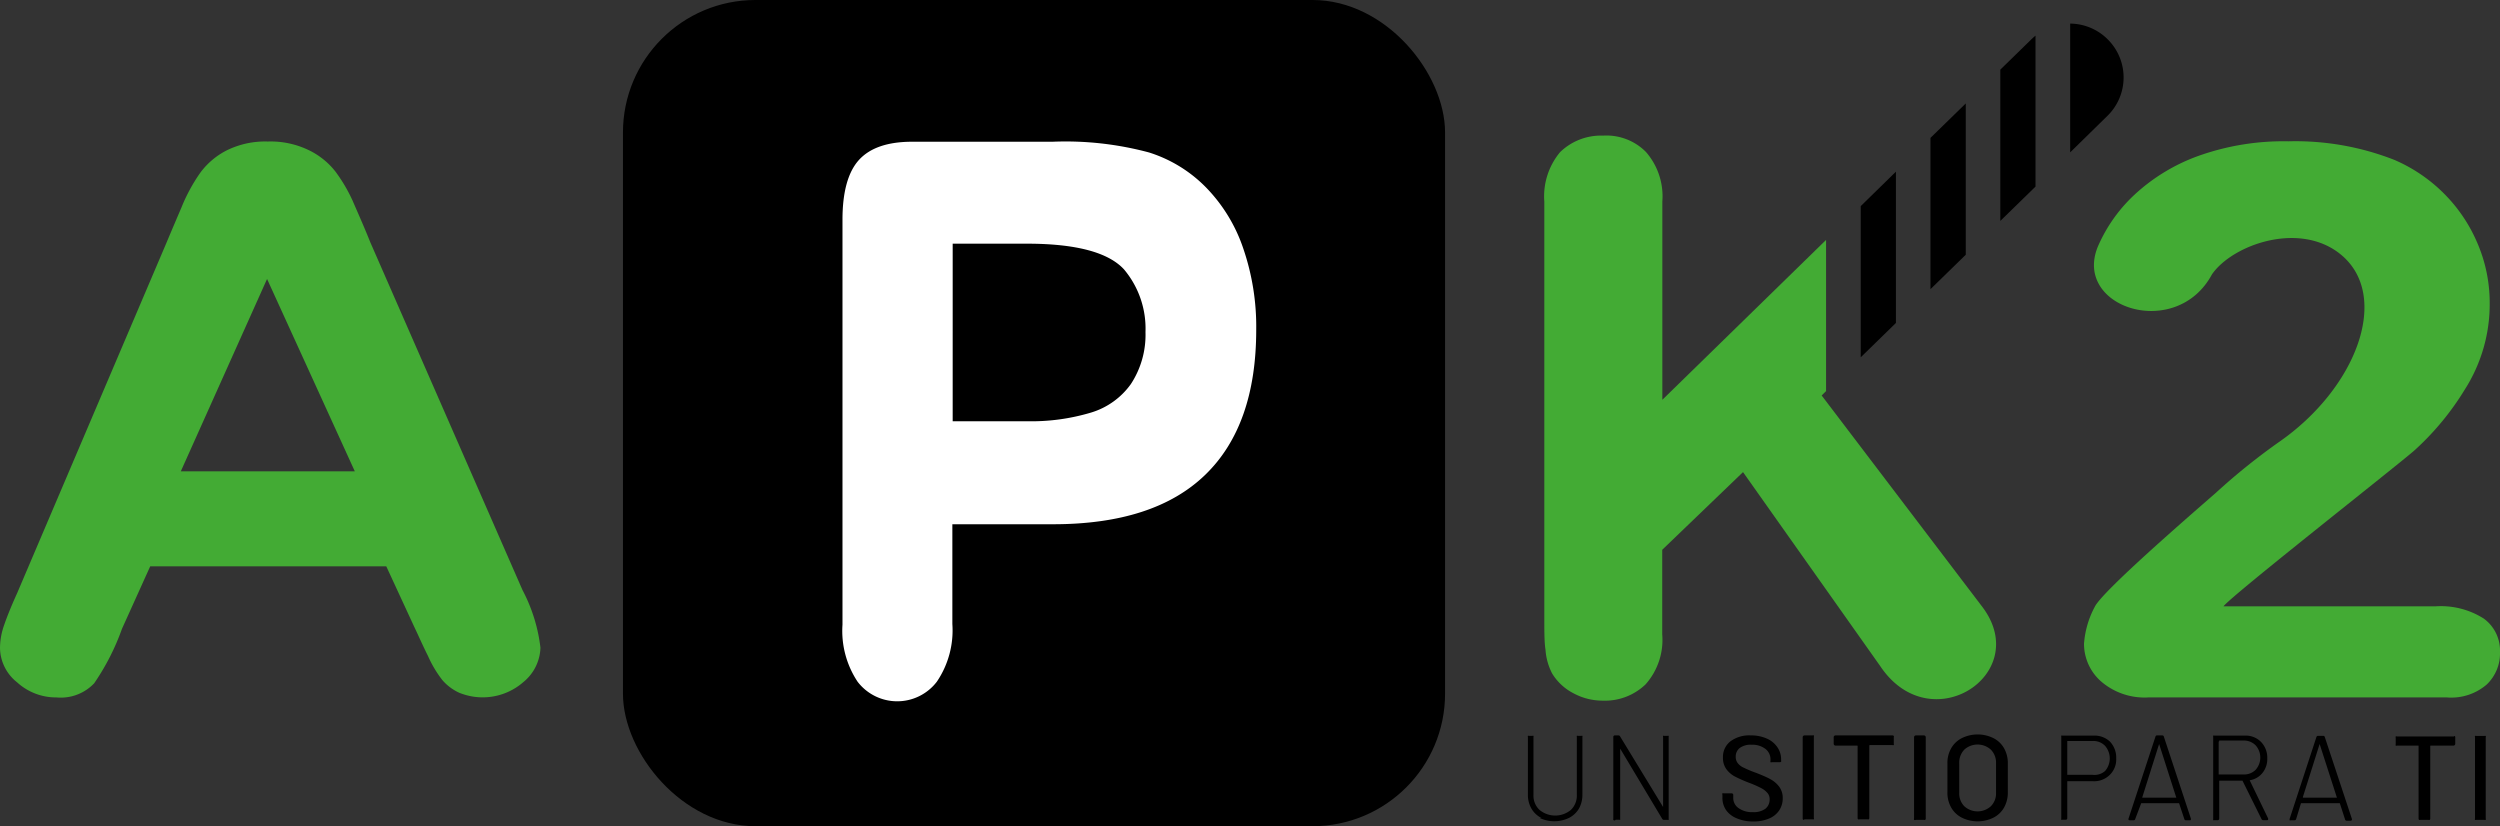 <?xml version="1.0" encoding="iso-8859-1"?>

<svg class="o-svg c-header__logo-svg" viewBox="0 0 233 77" aria-labelledby="logoHeaderTitle logoHeaderDesc" aria-hidden="true" focusable="false" role="img">
  <rect x="0" y="0" width="233" height="77" fill="#333333" stroke="none"/>
  <title id="logoHeaderTitle">APK2</title>
  <path d="M179.92 12.85v14.1l3.29-3.21V9.64l-3.29 3.21zM186.43 20.59l3.28-3.2V3.32c-.12.1-.24.2-.36.32l-2.92 2.85zM173.42 19.21V33.3l3.28-3.2V16l-3.28 3.21z"></path>
  <path fill="#43ab34" d="M169.78 36.86l.41-.41V22.36l-15.26 14.9V18.79a6.29 6.29 0 00-1.53-4.63 5.18 5.18 0 00-4-1.52 5.47 5.47 0 00-4 1.54 6.43 6.43 0 00-1.47 4.61v38.76c0 1.28 0 2.31.11 3a5.64 5.64 0 00.62 2.22 5 5 0 002 1.85 5.7 5.7 0 002.71.68 5.46 5.46 0 004-1.52 6.24 6.24 0 001.55-4.66v-7.88l7.53-7.24 12.78 18.07c4.67 7 14.21.79 9.56-5.46z"></path>
  <path d="M196.49 3.72a5 5 0 00-3.55-1.52v12l3.46-3.39a5 5 0 00.09-7.09z"></path>
  <rect width="76.62" height="77" x="58.06" rx="12.35"></rect>
  <path fill="#43ab34" d="M38.63 58.47L36 52.78H14l-2.63 5.82a22 22 0 01-2.59 5.08A4.29 4.29 0 015.26 65a5.38 5.38 0 01-3.67-1.41A4.15 4.15 0 010 60.41a6.48 6.48 0 01.37-2.11c.25-.73.65-1.75 1.22-3l13.89-32.59c.39-.93.87-2.06 1.43-3.37a16.06 16.06 0 011.77-3.26A7 7 0 0121.16 14a8.09 8.09 0 013.8-.81 8.14 8.14 0 013.83.81 7 7 0 012.48 2 14.82 14.82 0 011.6 2.72c.43 1 1 2.26 1.65 3.88L48.7 55a15.33 15.33 0 011.67 5.37 4.3 4.3 0 01-1.58 3.19 5.77 5.77 0 01-6 1 4.61 4.61 0 01-1.55-1.16 10.58 10.58 0 01-1.35-2.26c-.5-1-.89-1.9-1.26-2.67zM16.85 43.93h16.22L24.89 26z"></path>
  <path fill="#fff" d="M115.88 23.18a15 15 0 00-3.43-5.66 12.82 12.82 0 00-5.36-3.31 30 30 0 00-9-1H85c-2.25 0-3.9.56-4.93 1.68s-1.55 3-1.55 5.58v37.75a8.56 8.56 0 001.41 5.32 4.65 4.65 0 007.38 0 8.52 8.52 0 001.45-5.38v-9.3h9.38q9.42 0 14.18-4.6t4.76-13.53a22.45 22.45 0 00-1.2-7.55zM105.4 35.79a7.06 7.06 0 01-3.71 2.66 19.38 19.38 0 01-6 .81h-6.9V22.71h6.9c4.57 0 7.6.8 9.07 2.4a8.58 8.58 0 012 5.84 8.37 8.37 0 01-1.36 4.84z"></path>
  <path fill="#43ab34" d="M207.23 56.51H227a7.44 7.44 0 014.5 1.15 3.7 3.7 0 011.5 3.13 4 4 0 01-1.23 3 5.06 5.06 0 01-3.72 1.21h-27.81a6.21 6.21 0 01-4.43-1.5 4.67 4.67 0 01-1.58-3.5 8.6 8.6 0 011-3.44c.68-1.43 8.6-8.28 11.3-10.64a59.65 59.65 0 015.78-4.66c7.38-5.07 10.54-13.72 5.84-17.55-3.85-3.14-10.11-.89-12 1.87-3.34 6.2-13 3.09-10.62-2.62a14.39 14.39 0 013.5-4.9 17.48 17.48 0 015.89-3.54 23.62 23.62 0 018.37-1.35 25.25 25.25 0 019.86 1.73 14.79 14.79 0 014.65 3.16 14.56 14.56 0 013.12 4.66 14.07 14.07 0 011.12 5.49 14.81 14.81 0 01-2.33 8.11A25.67 25.67 0 01225 42c-1.62 1.42-17.14 13.6-17.77 14.51z"></path>
  <path class="o-svg__logo-text" d="M143.65 76.23a2.21 2.21 0 01-.92-.87 2.54 2.54 0 01-.33-1.3v-5.38a.13.13 0 010-.1.11.11 0 01.09 0h.33a.13.13 0 01.1 0 .18.18 0 010 .1v5.4a1.81 1.81 0 00.56 1.4 2.29 2.29 0 002.93 0 1.84 1.84 0 00.55-1.4v-5.4a.18.18 0 010-.1.13.13 0 01.1 0h.33a.11.11 0 01.09 0 .13.13 0 010 .1v5.38a2.64 2.64 0 01-.32 1.3 2.3 2.3 0 01-.93.87 3.18 3.18 0 01-2.74 0zM150.36 76.41a.11.11 0 010-.09v-7.64a.14.14 0 01.14-.14h.34a.16.16 0 01.15.09l4.01 6.58v-6.53a.13.13 0 010-.1.11.11 0 01.09 0h.33a.13.13 0 01.1 0 .18.18 0 010 .1v7.64a.15.15 0 010 .09.13.13 0 01-.1 0h-.34a.17.17 0 01-.16-.09L151 69.77v6.54a.11.11 0 010 .09.12.12 0 01-.09 0h-.33a.13.13 0 01-.22.01zM161.87 76.27a2.24 2.24 0 01-1-.77 2 2 0 01-.34-1.16v-.27a.14.14 0 010-.13.16.16 0 01.12 0h.72a.15.15 0 01.17.17v.21a1.14 1.14 0 00.5 1 2.13 2.13 0 001.32.37 1.82 1.82 0 001.18-.32 1.08 1.08 0 00.39-.86.87.87 0 00-.2-.6 1.92 1.92 0 00-.59-.46 10 10 0 00-1.14-.5 12.88 12.88 0 01-1.31-.58 2.36 2.36 0 01-.79-.68 1.76 1.76 0 01-.32-1.07 1.84 1.84 0 01.7-1.53 2.92 2.92 0 011.88-.55 3.54 3.54 0 011.47.28 2.28 2.28 0 011 .79 2 2 0 01.37 1.09v.17a.16.16 0 010 .12.19.19 0 01-.13.05h-.73a.22.22 0 01-.13 0 .14.14 0 010-.11v-.13a1.22 1.22 0 00-.47-1 2 2 0 00-1.3-.39 1.71 1.71 0 00-1.08.29 1 1 0 00-.39.83.93.93 0 00.2.61 1.46 1.46 0 00.57.42 10.71 10.71 0 001.16.48c.53.21 1 .41 1.3.58a2.53 2.53 0 01.82.7 1.74 1.74 0 01.33 1.08 2 2 0 01-.33 1.13 2.08 2.08 0 01-.95.76 3.62 3.62 0 01-1.46.27 3.76 3.76 0 01-1.54-.29zM168.06 76.41a.17.17 0 01-.05-.13v-7.57a.17.17 0 01.17-.17h.75a.17.17 0 01.12 0 .16.16 0 010 .12v7.57a.17.17 0 010 .13.16.16 0 01-.12 0h-.75a.16.16 0 01-.12.05zM176.5 68.59a.16.16 0 010 .12v.61a.16.16 0 010 .12.17.17 0 01-.13 0h-2.1s-.05 0-.05.06v6.73a.17.17 0 01-.05.13.16.16 0 01-.12 0h-.75a.15.15 0 01-.12 0 .14.14 0 01-.05-.13v-6.68a.05.05 0 00-.06-.06h-2a.17.17 0 01-.17-.17v-.61a.17.17 0 01.17-.17h5.3a.17.17 0 01.13.05zM178.39 76.41a.17.17 0 010-.13v-7.57a.17.17 0 01.17-.17h.75a.17.17 0 01.17.17v7.57a.17.17 0 01-.05.13.16.16 0 01-.12 0h-.75a.16.16 0 01-.17 0zM182.85 76.21a2.36 2.36 0 01-1-.95 2.75 2.75 0 01-.35-1.42v-2.69a2.71 2.71 0 01.35-1.41 2.36 2.36 0 011-.95 3.33 3.33 0 012.93 0 2.36 2.36 0 011 .95 2.81 2.81 0 01.35 1.41v2.69a2.85 2.85 0 01-.35 1.42 2.36 2.36 0 01-1 .95 3.33 3.33 0 01-2.93 0zm2.7-1.07a1.68 1.68 0 00.48-1.25v-2.75a1.71 1.71 0 00-.48-1.27 1.84 1.84 0 00-2.48 0 1.75 1.75 0 00-.47 1.27v2.75a1.71 1.71 0 00.47 1.25 1.84 1.84 0 002.48 0zM196.64 69.11a2.15 2.15 0 01.59 1.57 2 2 0 01-.6 1.54 2.07 2.07 0 01-1.56.59h-2.35-.05v3.46a.14.14 0 01-.13.13h-.33a.13.13 0 01-.1 0 .15.15 0 010-.09v-7.66a.15.15 0 010-.09.13.13 0 01.1 0h2.88a2.1 2.1 0 011.55.55zm-.45 2.75a1.79 1.79 0 000-2.35 1.52 1.52 0 00-1.15-.45h-2.32-.05v3.15H195a1.51 1.51 0 001.19-.35zM203.58 76.34l-.49-1.48h-3.53l-.56 1.48a.14.14 0 01-.15.11h-.36a.11.11 0 01-.11-.16l2.51-7.64a.14.14 0 01.15-.11h.48a.14.14 0 01.15.11l2.52 7.64a.13.13 0 010 .06c0 .07 0 .1-.12.1h-.35a.14.14 0 01-.14-.11zm-3.92-2h3.17l-1.6-5-1.58 5s0-.04.01-.03zM210.78 76.35L209 72.76h-2.12-.05v3.55a.14.14 0 01-.13.13h-.33a.13.13 0 01-.1 0 .15.15 0 010-.09v-7.7a.15.15 0 010-.09.13.13 0 01.1 0h2.82a2 2 0 011.54.59 2.11 2.11 0 01.58 1.53 2.06 2.06 0 01-.45 1.36 1.89 1.89 0 01-1.19.68l1.72 3.56a.17.17 0 010 .07c0 .06 0 .09-.13.09h-.31a.17.17 0 01-.17-.09zm-4-7.24v3.07H209.09a1.51 1.51 0 001.13-.43 1.71 1.71 0 000-2.29 1.52 1.52 0 00-1.13-.44h-2.26l-.01.09zM218.55 76.34l-.48-1.48h-3.57-.05l-.45 1.48a.15.15 0 01-.15.11h-.36a.11.11 0 01-.1 0v-.12l2.5-7.64a.16.16 0 01.15-.11h.49a.14.14 0 01.14.11l2.53 7.64v.06c0 .06-.05.1-.13.1h-.35a.16.16 0 01-.17-.15zm-3.91-2h3.16l-1.61-5-1.58 5s.02-.04.03-.03zM228.78 68.59a.17.17 0 01.05.12v.61a.17.17 0 01-.17.17h-2.1a.05.05 0 00-.06.06v6.73a.17.17 0 01-.05.13.16.16 0 01-.12 0h-.75a.16.16 0 01-.12 0 .17.17 0 01-.05-.13v-6.73-.06h-2a.17.17 0 01-.13 0 .16.16 0 010-.12v-.61a.16.16 0 010-.12.17.17 0 01.13 0h5.3a.17.17 0 01.07-.05zM230.67 76.41a.17.17 0 010-.13v-7.57a.16.16 0 010-.12.17.17 0 01.12 0h.75a.21.21 0 01.13 0 .16.16 0 010 .12v7.57a.17.17 0 010 .13.2.2 0 01-.13 0h-.75a.16.16 0 01-.12 0z"></path>
</svg>
